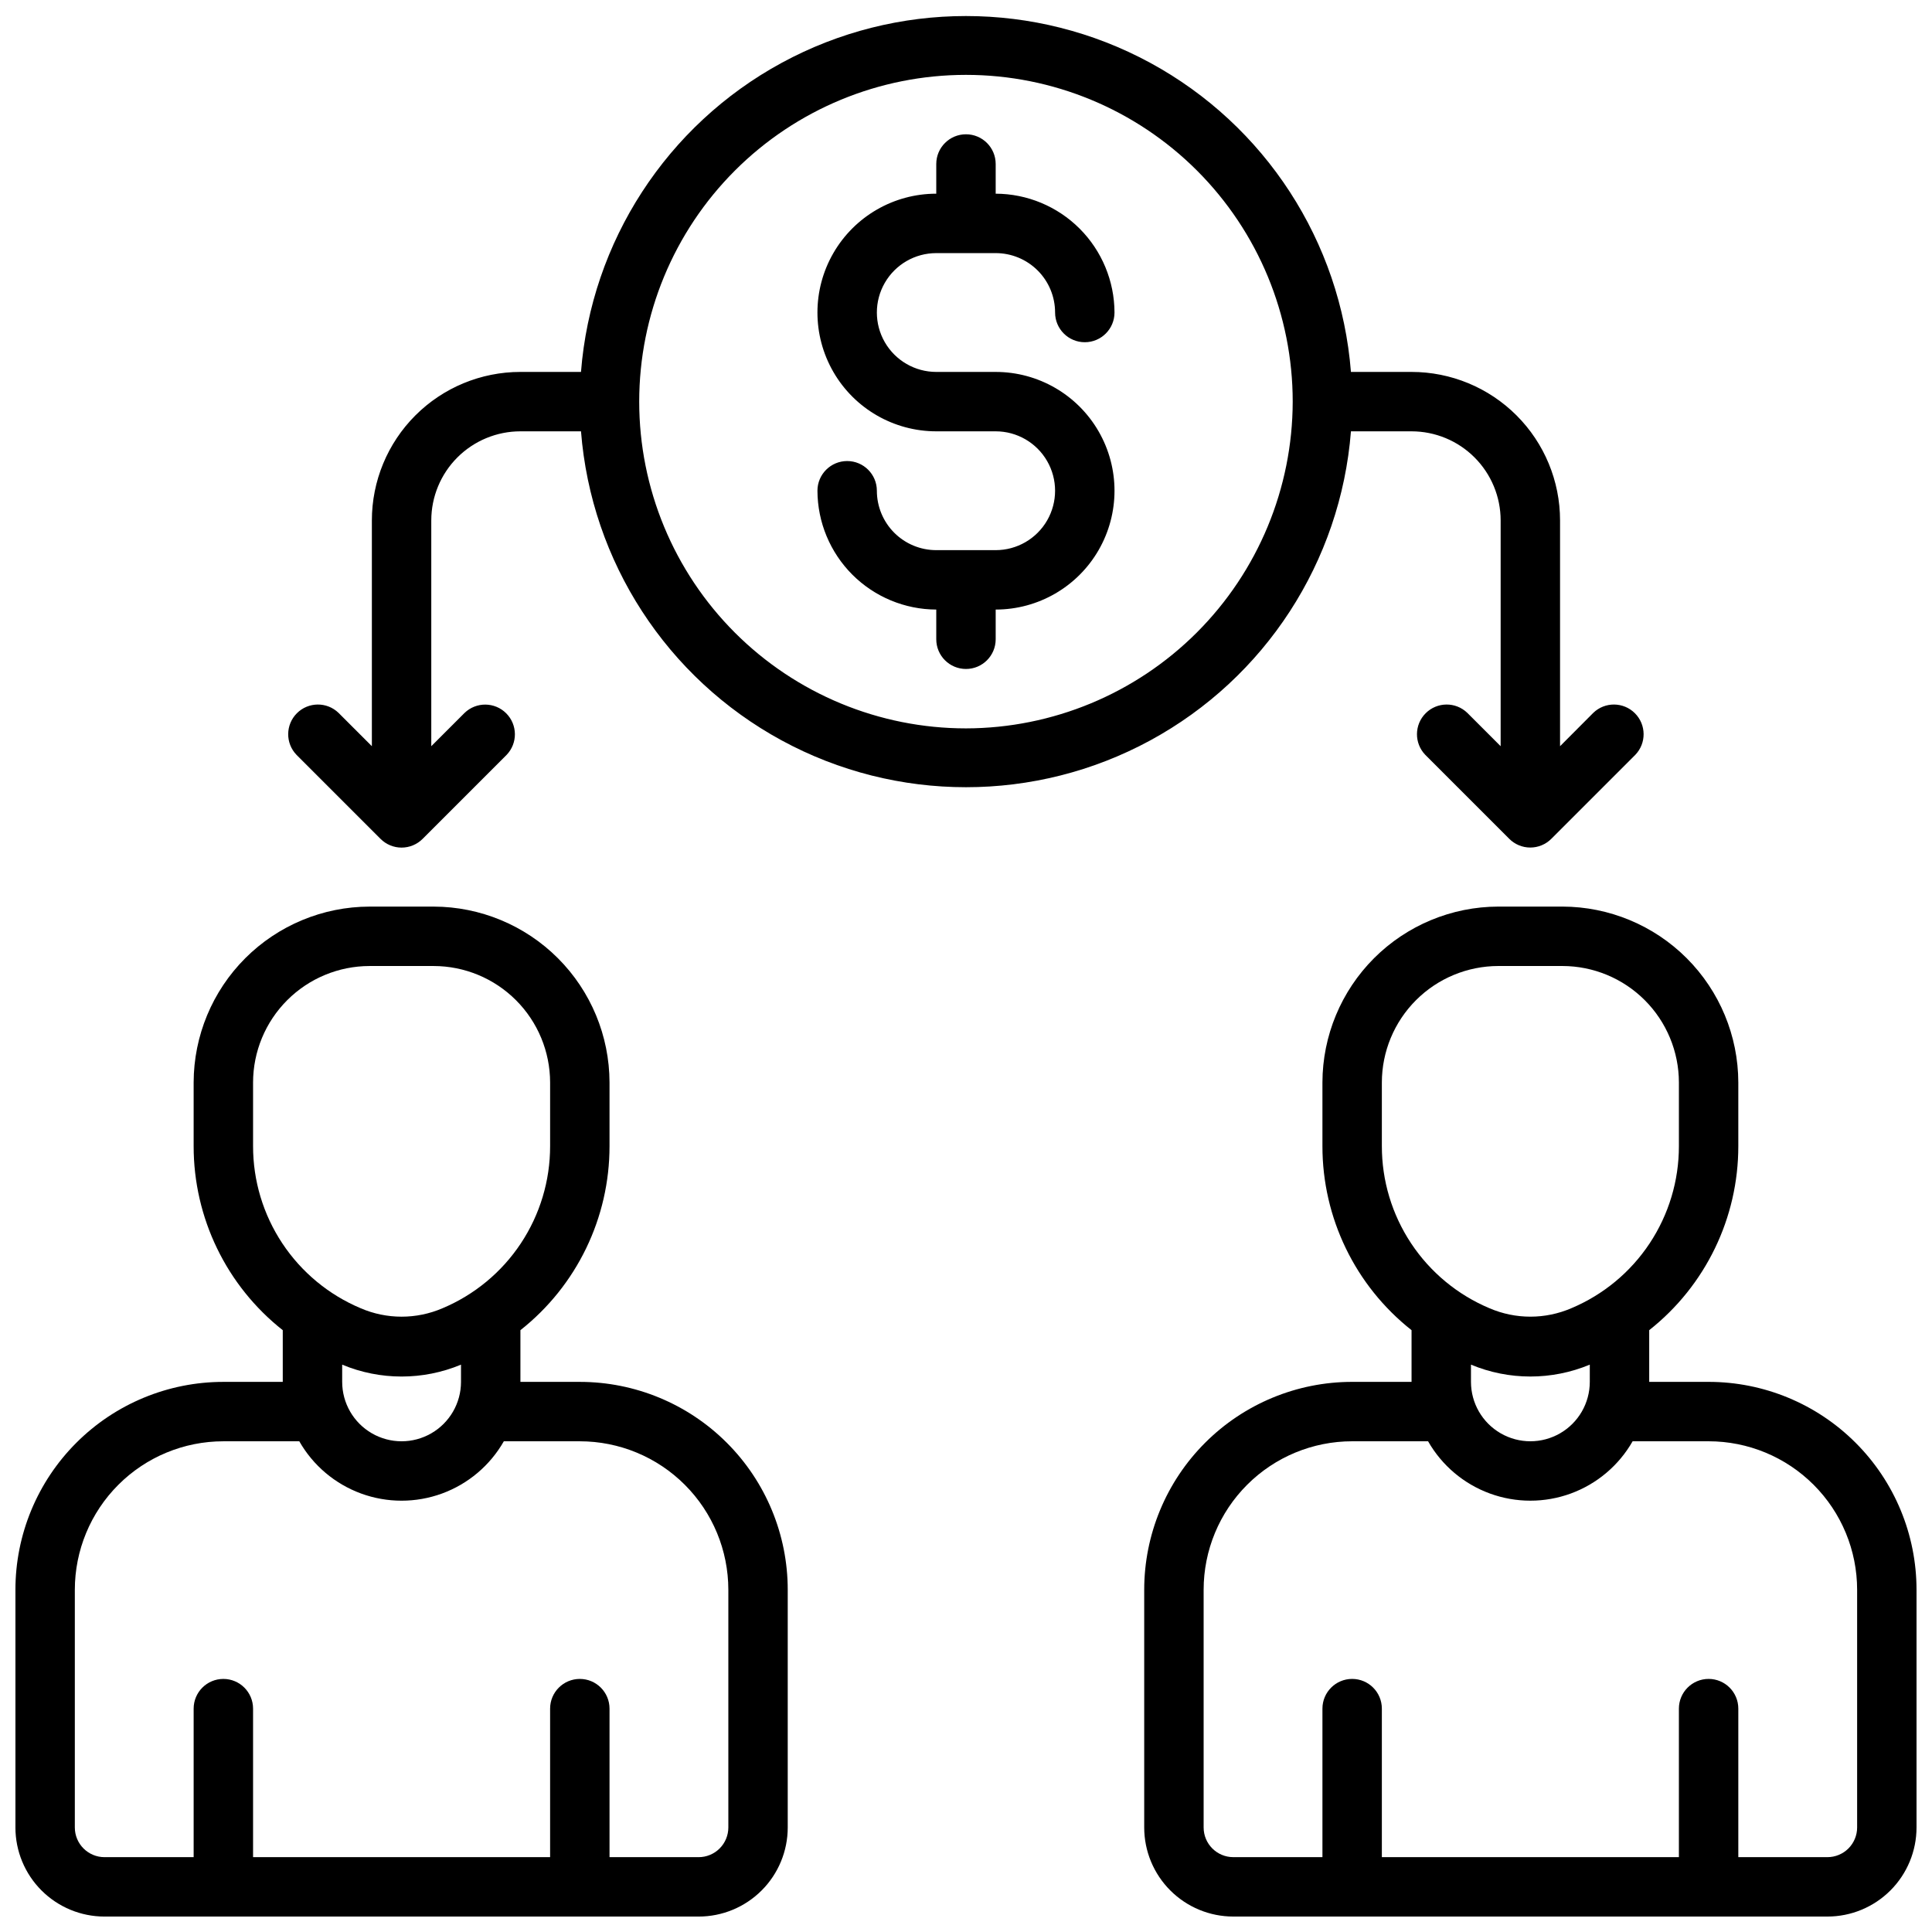 <?xml version="1.0" encoding="UTF-8"?>
<!-- The Best Svg Icon site in the world: iconSvg.co, Visit us! https://iconsvg.co -->
<svg width="800px" height="800px" version="1.1" viewBox="144 144 512 512" xmlns="http://www.w3.org/2000/svg">
 <defs>
  <clipPath id="a">
   <path d="m148.09 148.09h503.81v503.81h-503.81z"/>
  </clipPath>
 </defs>
 <g clip-path="url(#a)">
  <path d="m596.8 510.21h-15.742v-13.699h-0.004c14.934-11.789 23.637-29.777 23.617-48.805v-16.848c-0.027-12.352-4.945-24.191-13.68-32.926-8.73-8.73-20.57-13.648-32.922-13.676h-17.004c-12.352 0.027-24.191 4.945-32.926 13.676-8.734 8.734-13.652 20.574-13.68 32.926v16.848c-0.02 19.027 8.688 37.016 23.617 48.805v13.699h-15.742c-14.617 0-28.633 5.805-38.965 16.141-10.336 10.332-16.141 24.348-16.141 38.965v62.977c0 6.262 2.488 12.27 6.918 16.695 4.43 4.43 10.434 6.918 16.699 6.918h157.44c6.262 0 12.27-2.488 16.695-6.918 4.43-4.426 6.918-10.434 6.918-16.695v-62.977c0-14.617-5.805-28.633-16.141-38.965-10.332-10.336-24.348-16.141-38.961-16.141zm-86.594-62.504v-16.848c0.012-8.18 3.266-16.02 9.051-21.805 5.785-5.785 13.629-9.039 21.809-9.051h17.004c8.18 0.012 16.02 3.266 21.805 9.051 5.785 5.785 9.039 13.625 9.051 21.805v16.848c0.016 9.176-2.684 18.148-7.754 25.797-5.066 7.648-12.285 13.625-20.742 17.184-6.934 2.992-14.793 2.992-21.727 0-8.457-3.559-15.672-9.535-20.742-17.184-5.07-7.648-7.769-16.621-7.754-25.797zm55.105 57.938v4.566c0 5.625-3.004 10.82-7.875 13.633s-10.871 2.812-15.742 0c-4.871-2.812-7.871-8.008-7.871-13.633v-4.566c10.074 4.199 21.41 4.199 31.488 0zm70.848 122.65c0 2.086-0.832 4.09-2.305 5.566-1.477 1.473-3.481 2.305-5.566 2.305h-23.617v-39.359c0-4.348-3.523-7.875-7.871-7.875-4.348 0-7.875 3.527-7.875 7.875v39.359h-78.719v-39.359c0-4.348-3.523-7.875-7.871-7.875-4.348 0-7.875 3.527-7.875 7.875v39.359h-23.613c-4.348 0-7.871-3.523-7.871-7.871v-62.977c0-10.441 4.144-20.453 11.527-27.832 7.379-7.383 17.391-11.531 27.832-11.531h20.121c3.652 6.406 9.457 11.309 16.379 13.844 6.926 2.531 14.523 2.531 21.445 0 6.926-2.535 12.727-7.438 16.383-13.844h20.137c10.438 0 20.449 4.148 27.832 11.531 7.379 7.379 11.527 17.391 11.527 27.832zm-338.5-118.08h-15.742v-13.699h-0.004c14.934-11.789 23.637-29.777 23.617-48.805v-16.848c-0.027-12.352-4.945-24.191-13.68-32.926-8.734-8.73-20.57-13.648-32.922-13.676h-17.004c-12.352 0.027-24.191 4.945-32.926 13.676-8.734 8.734-13.652 20.574-13.68 32.926v16.848c-0.02 19.027 8.684 37.016 23.617 48.805v13.699h-15.742c-14.617 0-28.633 5.805-38.965 16.141-10.336 10.332-16.141 24.348-16.141 38.965v62.977c0 6.262 2.488 12.27 6.918 16.695 4.43 4.43 10.434 6.918 16.699 6.918h157.44-0.004c6.266 0 12.273-2.488 16.699-6.918 4.43-4.426 6.918-10.434 6.918-16.695v-62.977c0-14.617-5.805-28.633-16.141-38.965-10.332-10.336-24.348-16.141-38.961-16.141zm-86.594-62.504v-16.848c0.012-8.18 3.266-16.02 9.051-21.805 5.785-5.785 13.625-9.039 21.809-9.051h17.004c8.18 0.012 16.02 3.266 21.805 9.051 5.785 5.785 9.039 13.625 9.051 21.805v16.848c0.016 9.176-2.684 18.148-7.754 25.797-5.07 7.648-12.285 13.625-20.742 17.184-6.934 2.992-14.793 2.992-21.727 0-8.457-3.559-15.672-9.535-20.742-17.184-5.07-7.648-7.769-16.621-7.754-25.797zm55.105 57.938v4.566c0 5.625-3.004 10.82-7.875 13.633-4.871 2.812-10.871 2.812-15.742 0s-7.871-8.008-7.871-13.633v-4.566c10.074 4.199 21.41 4.199 31.488 0zm70.848 122.65c0 2.086-0.832 4.09-2.309 5.566-1.473 1.473-3.477 2.305-5.566 2.305h-23.613v-39.359c0-4.348-3.523-7.875-7.871-7.875-4.348 0-7.875 3.527-7.875 7.875v39.359h-78.719v-39.359c0-4.348-3.523-7.875-7.871-7.875-4.348 0-7.875 3.527-7.875 7.875v39.359h-23.613c-4.348 0-7.875-3.523-7.875-7.871v-62.977c0-10.441 4.148-20.453 11.531-27.832 7.379-7.383 17.391-11.531 27.832-11.531h20.121c3.652 6.406 9.457 11.309 16.379 13.844 6.926 2.531 14.523 2.531 21.445 0 6.926-2.535 12.727-7.438 16.383-13.844h20.137c10.438 0 20.449 4.148 27.828 11.531 7.383 7.379 11.531 17.391 11.531 27.832zm55.102-417.22h15.746c4.176 0 8.18 1.66 11.133 4.609 2.953 2.953 4.609 6.957 4.609 11.133 0 4.348 3.527 7.875 7.875 7.875 4.348 0 7.871-3.527 7.871-7.875-0.027-8.344-3.352-16.336-9.25-22.238-5.902-5.898-13.895-9.223-22.238-9.25v-7.871c0-4.348-3.523-7.871-7.871-7.871s-7.875 3.523-7.875 7.871v7.871c-11.25 0-21.645 6.004-27.27 15.746-5.625 9.742-5.625 21.746 0 31.488 5.625 9.742 16.02 15.742 27.27 15.742h15.746c5.625 0 10.82 3.004 13.633 7.875 2.812 4.871 2.812 10.871 0 15.742-2.812 4.871-8.008 7.871-13.633 7.871h-15.746c-4.176 0-8.18-1.656-11.133-4.609-2.949-2.953-4.609-6.957-4.609-11.133 0-4.348-3.523-7.871-7.871-7.871-4.348 0-7.875 3.523-7.875 7.871 0.027 8.344 3.352 16.336 9.25 22.238 5.902 5.898 13.895 9.223 22.238 9.25v7.871c0 4.348 3.527 7.871 7.875 7.871s7.871-3.523 7.871-7.871v-7.871c11.25 0 21.645-6.004 27.27-15.746 5.625-9.742 5.625-21.746 0-31.488-5.625-9.742-16.02-15.742-27.27-15.742h-15.746c-5.625 0-10.82-3-13.633-7.871s-2.812-10.875 0-15.746 8.008-7.871 13.633-7.871zm109.89 47.23h0.316 15.742c6.266 0 12.27 2.488 16.699 6.918 4.43 4.43 6.918 10.438 6.918 16.699v59.828l-8.832-8.832c-3.09-2.984-8-2.941-11.035 0.094-3.039 3.039-3.078 7.949-0.098 11.035l22.246 22.246c1.477 1.48 3.484 2.312 5.574 2.312 2.09 0 4.098-0.832 5.574-2.312l22.246-22.246c2.984-3.086 2.941-7.996-0.098-11.035-3.035-3.035-7.945-3.078-11.035-0.094l-8.801 8.832v-59.828c0-10.438-4.144-20.449-11.527-27.832-7.383-7.383-17.391-11.527-27.832-11.527h-15.742-0.316c-2.715-34.551-22.734-65.375-53.188-81.914-30.457-16.535-67.211-16.535-97.668 0-30.453 16.539-50.469 47.363-53.188 81.914h-16.059c-10.438 0-20.449 4.144-27.832 11.527-7.383 7.383-11.527 17.395-11.527 27.832v59.828l-8.832-8.832c-3.09-2.984-8-2.941-11.035 0.094-3.039 3.039-3.082 7.949-0.098 11.035l22.262 22.262c1.477 1.48 3.484 2.312 5.574 2.312 2.09 0 4.098-0.832 5.574-2.312l22.246-22.246c2.984-3.086 2.941-7.996-0.098-11.035-3.035-3.035-7.945-3.078-11.035-0.094l-8.816 8.816v-59.828c0-6.262 2.488-12.27 6.918-16.699s10.438-6.918 16.699-6.918h16.059c2.719 34.551 22.734 65.375 53.188 81.914 30.457 16.535 67.211 16.535 97.668 0 30.453-16.539 50.473-47.363 53.188-81.914zm-102.02 78.723c-22.969 0-44.992-9.125-61.23-25.363-16.238-16.238-25.363-38.266-25.363-61.23 0-22.965 9.125-44.992 25.363-61.23s38.262-25.363 61.23-25.363c22.965 0 44.988 9.125 61.227 25.363 16.242 16.238 25.363 38.266 25.363 61.23-0.039 22.953-9.176 44.953-25.406 61.184-16.23 16.23-38.23 25.367-61.184 25.41z"/>
 </g>
</svg>